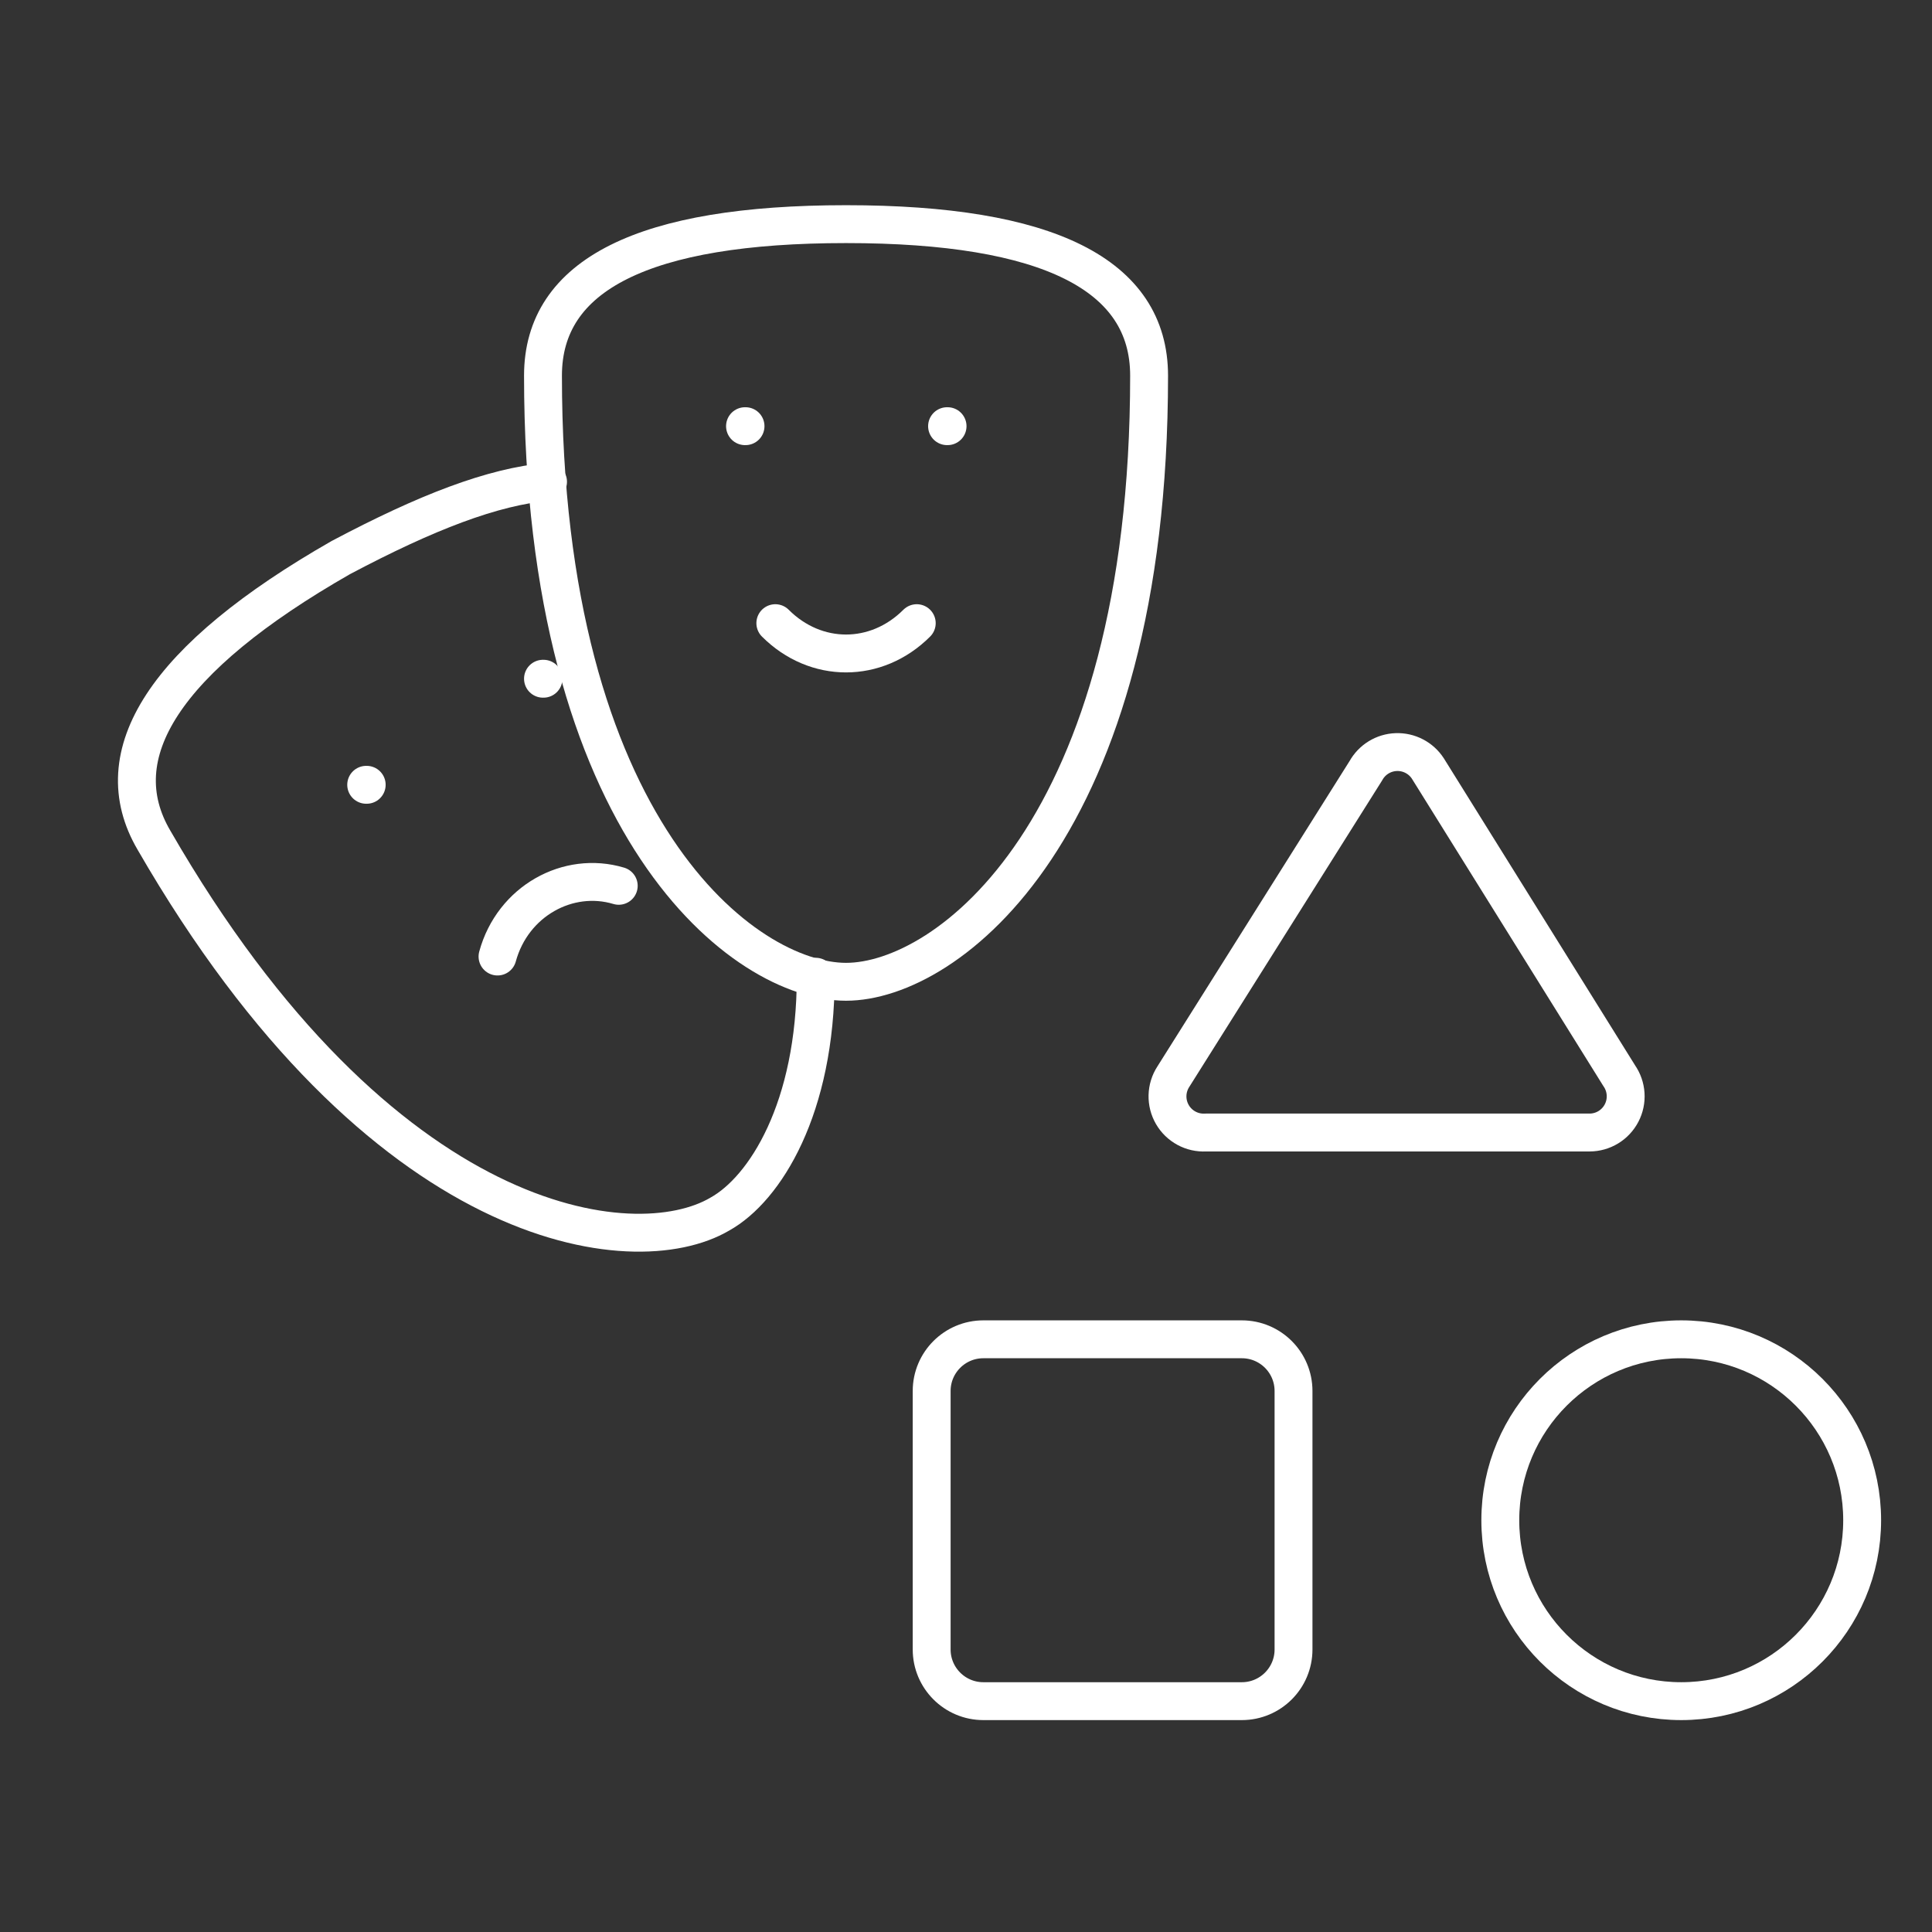 <svg role="img" aria-labelledby="svgTitle svgDesc" width="204" height="204" viewBox="0 0 204 204" fill="none" xmlns="http://www.w3.org/2000/svg">
<rect x="0" y="0" width="204" height="204" fill="#333333" stroke="none"/>
<title id="svgTitle">Kultur Icon</title>
<desc id="svgDesc">Eine Outline-Illustration: Zwei Masken, eine lachende, eine weinende (Symbolbild für Theater), daneben drei geometrische Formen (Dreieck, Quadrat, Kreis)</desc>
<g clip-path="url(#clip0_627_364)">
<path d="M127.304 119.583C126.6 119.622 125.9 119.465 125.28 119.13C124.66 118.795 124.144 118.295 123.791 117.686C123.437 117.076 123.259 116.381 123.276 115.676C123.293 114.972 123.504 114.286 123.887 113.694L144.225 81.375C144.544 80.8 145.007 80.316 145.568 79.972C146.13 79.628 146.77 79.435 147.428 79.412C148.086 79.388 148.739 79.535 149.323 79.838C149.908 80.141 150.404 80.589 150.764 81.14L170.971 113.579C171.369 114.151 171.603 114.821 171.648 115.517C171.693 116.212 171.547 116.907 171.225 117.525C170.903 118.144 170.419 118.662 169.824 119.025C169.229 119.388 168.545 119.581 167.848 119.583H127.304Z" stroke="white" stroke-width="4" stroke-linecap="round" stroke-linejoin="round"/>
<path d="M131.125 141.417H103.833C100.819 141.417 98.375 143.86 98.375 146.875V174.167C98.375 177.181 100.819 179.625 103.833 179.625H131.125C134.14 179.625 136.583 177.181 136.583 174.167V146.875C136.583 143.86 134.14 141.417 131.125 141.417Z" stroke="white" stroke-width="4" stroke-linecap="round" stroke-linejoin="round"/>
<path d="M177.521 179.625C188.072 179.625 196.625 171.072 196.625 160.521C196.625 149.97 188.072 141.417 177.521 141.417C166.97 141.417 158.417 149.97 158.417 160.521C158.417 171.072 166.97 179.625 177.521 179.625Z" stroke="white" stroke-width="4" stroke-linecap="round" stroke-linejoin="round"/>
<path d="M57.334 71.667H57.387" stroke="white" stroke-width="4" stroke-linecap="round" stroke-linejoin="round"/>
<path d="M78.666 45H78.72" stroke="white" stroke-width="4" stroke-linecap="round" stroke-linejoin="round"/>
<path d="M100 45H100.054" stroke="white" stroke-width="4" stroke-linecap="round" stroke-linejoin="round"/>
<path d="M38.666 82.867H38.72" stroke="white" stroke-width="4" stroke-linecap="round" stroke-linejoin="round"/>
<path d="M121.333 39.667C121.333 87.667 100 103.667 89.334 103.667C78.667 103.667 57.334 87.667 57.334 39.667C57.334 29 68 23.667 89.334 23.667C110.667 23.667 121.333 29 121.333 39.667Z" stroke="white" stroke-width="4" stroke-linecap="round" stroke-linejoin="round"/>
<path d="M96.8 65.8C92.533 70.067 86.133 70.067 81.867 65.8" stroke="white" stroke-width="4" stroke-linecap="round" stroke-linejoin="round"/>
<path d="M57.867 50.867C52 51.4 45.067 54.067 36 58.867C17.333 69.533 10.933 79.667 16.267 88.733C40.267 130.333 66.933 133.533 76 128.2C80.8 125.533 86.133 117 86.133 103.133" stroke="white" stroke-width="4" stroke-linecap="round" stroke-linejoin="round"/>
<path d="M52.533 101C54.133 95.133 60 91.933 65.333 93.533" stroke="white" stroke-width="4" stroke-linecap="round" stroke-linejoin="round"/>
</g>
<defs>
<clipPath id="clip0_627_364">
<rect width="204" height="204" fill="white"/>
</clipPath>
</defs>
</svg>
